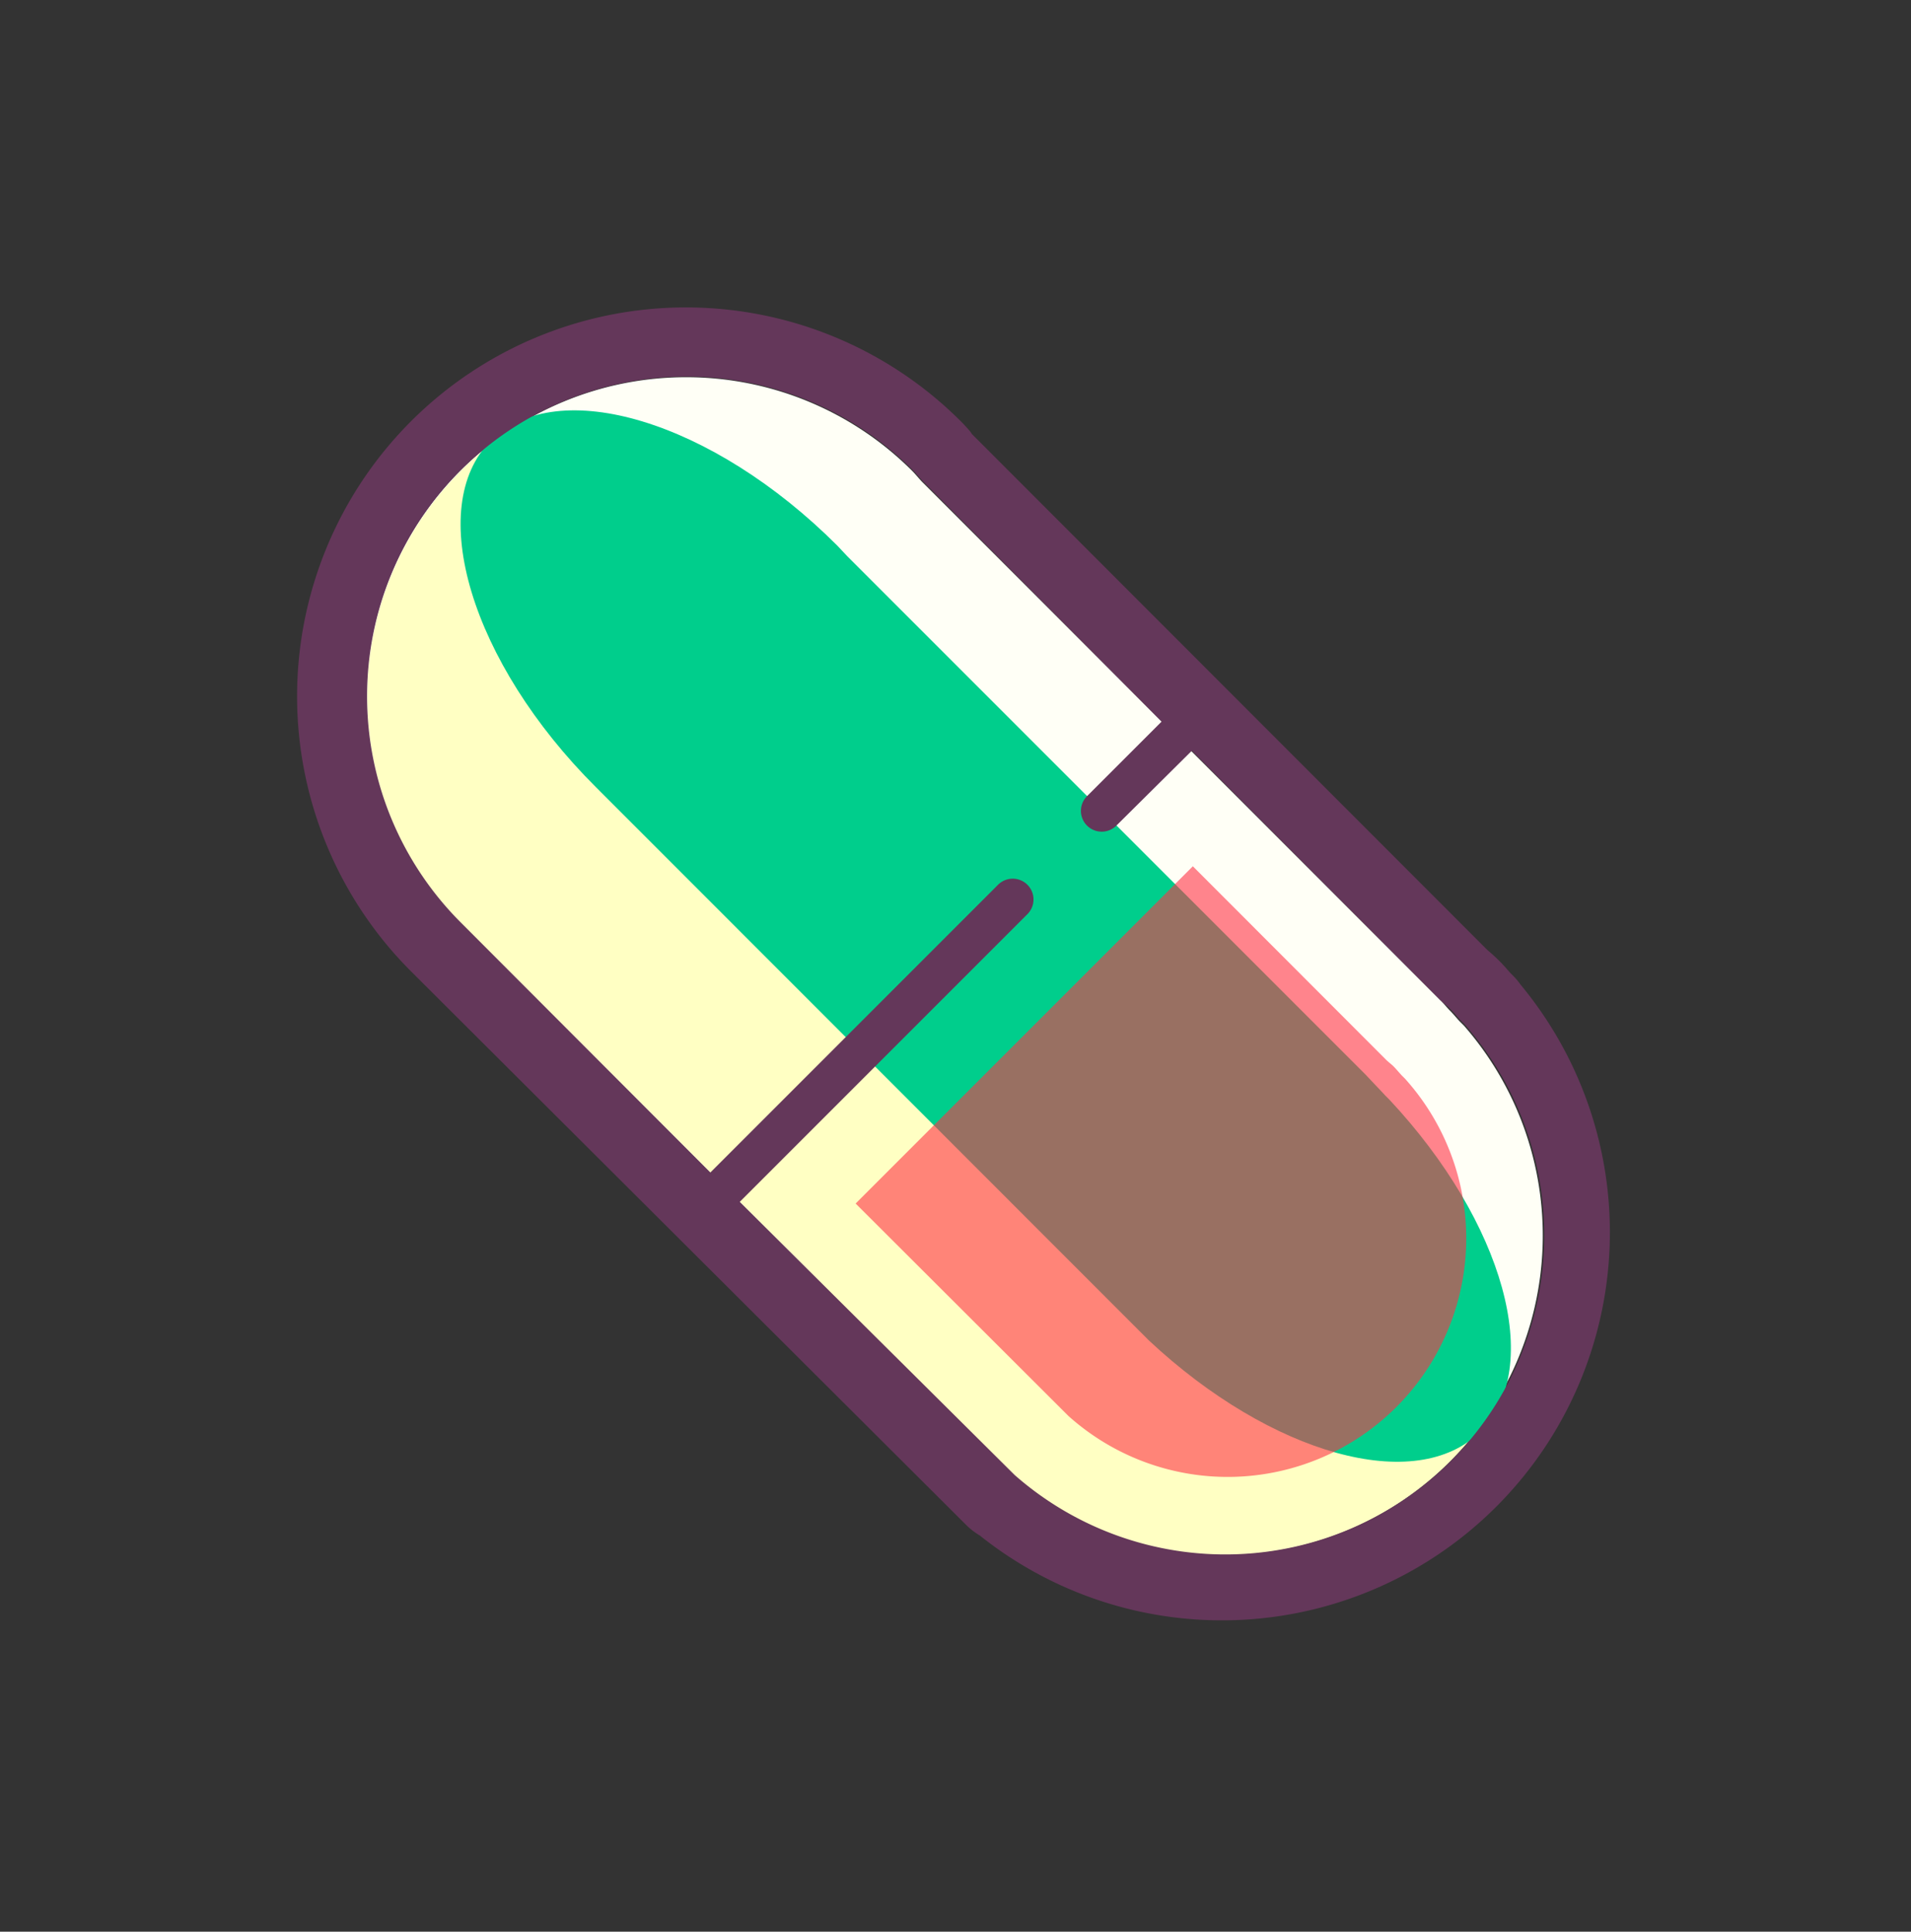 <svg xmlns="http://www.w3.org/2000/svg" viewBox="0 0 93 93.99">
  <rect x="0" y="0" width="93" height="93.99" fill="#333333" stroke="none"/>
  <defs>
    <style>
      .cls-1 {
        fill: #fffff6;
      }

      .cls-2 {
        fill: #ffffc3;
      }

      .cls-3 {
        fill: #00ce8c;
      }

      .cls-4 {
        fill: #64375a;
      }

      .cls-5 {
        opacity: 0.6;
      }

      .cls-6 {
        fill: #ff3246;
      }
    </style>
  </defs>
  <title>Prancheta 6 cópia 45</title>
  <g id="icons">
    <g>
      <path class="cls-1" d="M70.08,48.65,44.86,23.43c-.16-.17-.3-.35-.47-.52a15.54,15.54,0,0,0-22,22L49.34,71.8l0,0a15.52,15.52,0,0,0,21.9-21.9h0l-.21-.21c-.16-.17-.3-.35-.47-.52S70.25,48.81,70.08,48.65Z"/>
      <g>
        <path class="cls-2" d="M23.43,22c-.35.29-.69.59-1,.91a15.54,15.54,0,0,0,0,22L49.34,71.8l0,0a15.52,15.52,0,0,0,21.22-.68c.32-.32.63-.66.92-1Z"/>
        <path class="cls-3" d="M66.45,52.28,41.23,27.06l-.48-.51c-6.07-6.07-13.62-8.35-16.86-5.11S22.92,32.24,29,38.3L55.92,65.23l0,0c5.93,5.54,13,7.54,16.13,4.42s1.12-10.2-4.42-16.13h0l-.21-.21c-.16-.17-.31-.34-.48-.51Z"/>
        <path class="cls-4" d="M74,47.91a3.35,3.35,0,0,0-.36-.43l-.15-.15-.07-.08c-.12-.14-.27-.31-.46-.5s-.37-.35-.51-.47l-.08-.07L47.3,21.12,47.22,21c-.12-.14-.27-.31-.46-.5A18.9,18.9,0,0,0,20,47.26L47,74.18a3.36,3.36,0,0,0,.68.53A18.88,18.88,0,0,0,74,47.91ZM70.6,71.09a15.52,15.52,0,0,1-21.22.68l0,0L36,58.48l14-14a1,1,0,1,0-1.43-1.43l-14,14L22.42,44.88a15.54,15.54,0,0,1,22-22c.17.17.31.35.47.52L56.53,35.11,52.9,38.74a1,1,0,0,0,1.43,1.43L58,36.53,70.08,48.65c.17.16.35.3.52.47s.31.35.47.52l.21.21h0A15.52,15.52,0,0,1,70.6,71.09Z"/>
        <g class="cls-5">
          <path class="cls-6" d="M58.05,42.15,41.64,58.56,52,68.9l0,0A11.61,11.61,0,0,0,68.38,52.49h0l-.16-.16c-.12-.13-.23-.26-.35-.39s-.26-.23-.39-.35Z"/>
        </g>
      </g>
    </g>
  </g>
</svg>

